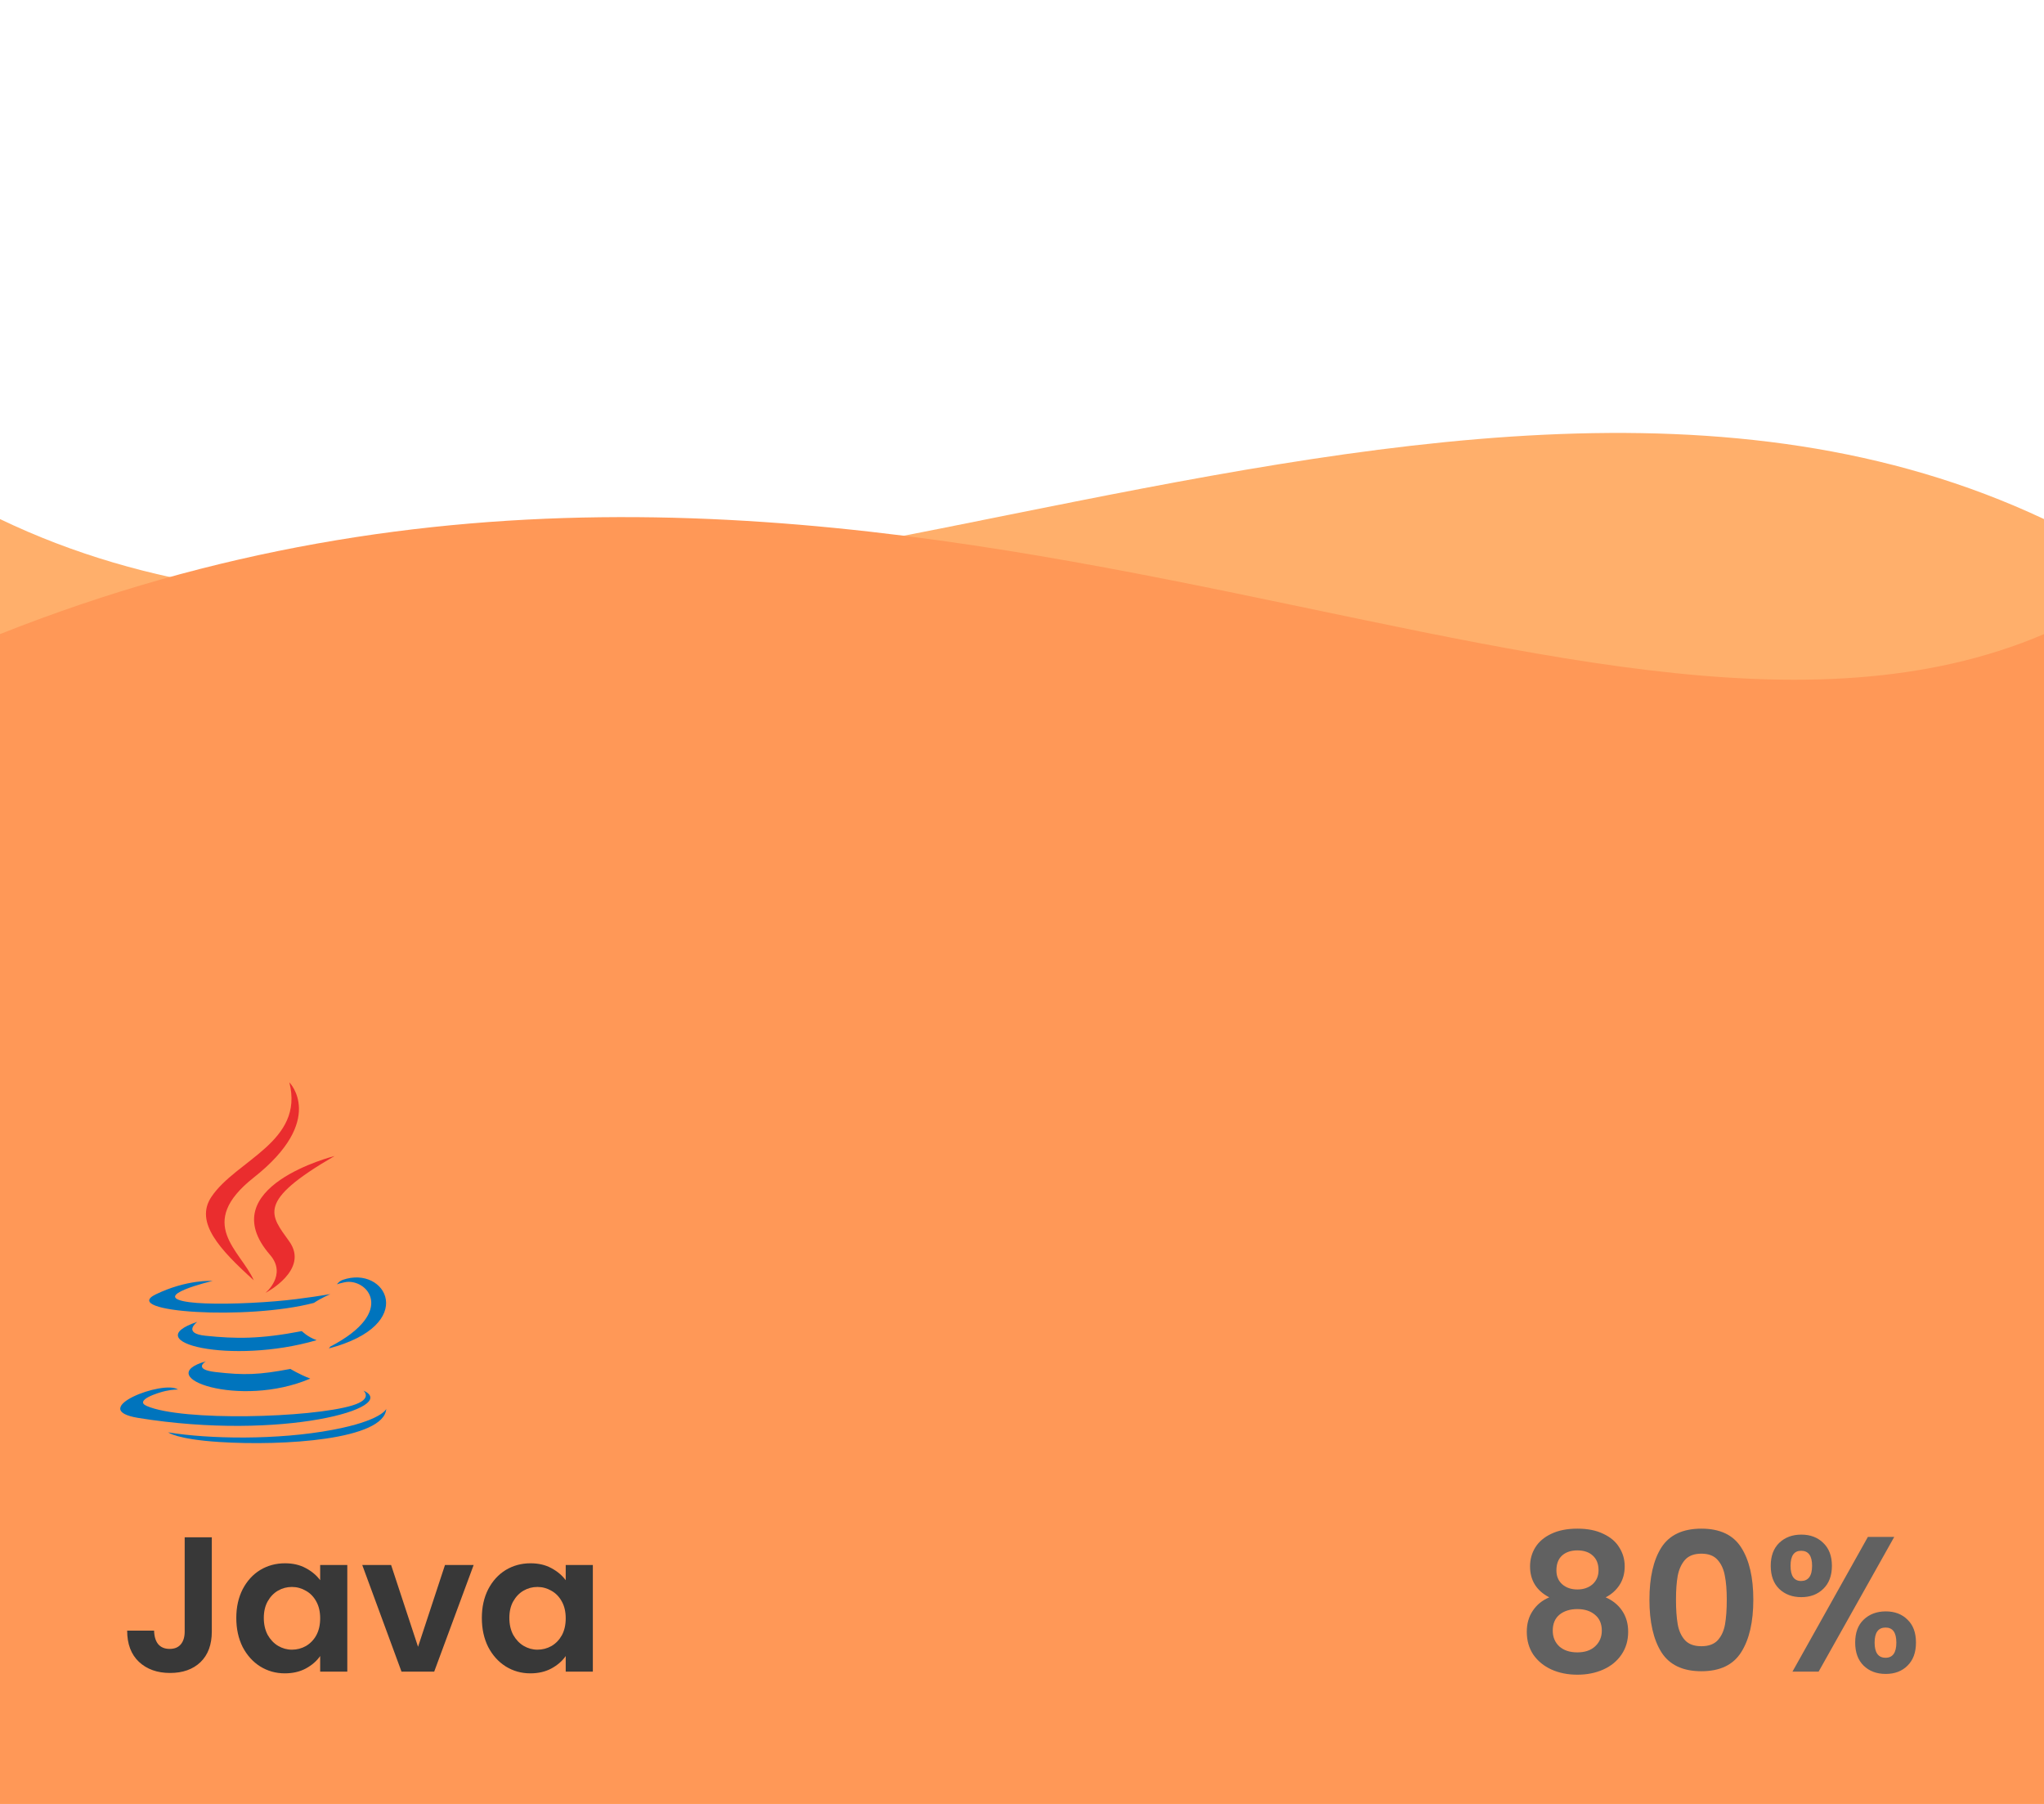 <svg width="170" height="150" viewBox="0 0 170 150" fill="none" xmlns="http://www.w3.org/2000/svg">
<path d="M0 43.162C49 66.704 118 18.695 170 43.162V150H0V43.162Z" fill="#FFAF6B"/>
<path d="M0 52.729C72 24.121 131 69.372 170 52.729V150H0V52.729Z" fill="#FF9857"/>
<path d="M17.616 127.832V135.672C17.616 136.76 17.301 137.608 16.672 138.216C16.043 138.813 15.2 139.112 14.144 139.112C13.077 139.112 12.213 138.803 11.552 138.184C10.901 137.565 10.576 136.701 10.576 135.592H12.816C12.827 136.072 12.939 136.445 13.152 136.712C13.376 136.979 13.696 137.112 14.112 137.112C14.517 137.112 14.827 136.984 15.04 136.728C15.253 136.472 15.36 136.12 15.36 135.672V127.832H17.616ZM19.653 134.536C19.653 133.64 19.829 132.845 20.181 132.152C20.544 131.459 21.029 130.925 21.637 130.552C22.256 130.179 22.944 129.992 23.701 129.992C24.362 129.992 24.938 130.125 25.429 130.392C25.93 130.659 26.33 130.995 26.629 131.4V130.136H28.885V139H26.629V137.704C26.341 138.12 25.941 138.467 25.429 138.744C24.928 139.011 24.346 139.144 23.685 139.144C22.938 139.144 22.256 138.952 21.637 138.568C21.029 138.184 20.544 137.645 20.181 136.952C19.829 136.248 19.653 135.443 19.653 134.536ZM26.629 134.568C26.629 134.024 26.522 133.56 26.309 133.176C26.096 132.781 25.808 132.483 25.445 132.28C25.082 132.067 24.693 131.96 24.277 131.96C23.861 131.96 23.477 132.061 23.125 132.264C22.773 132.467 22.485 132.765 22.261 133.16C22.048 133.544 21.941 134.003 21.941 134.536C21.941 135.069 22.048 135.539 22.261 135.944C22.485 136.339 22.773 136.643 23.125 136.856C23.488 137.069 23.872 137.176 24.277 137.176C24.693 137.176 25.082 137.075 25.445 136.872C25.808 136.659 26.096 136.36 26.309 135.976C26.522 135.581 26.629 135.112 26.629 134.568ZM34.769 136.936L37.009 130.136H39.393L36.113 139H33.393L30.129 130.136H32.529L34.769 136.936ZM40.075 134.536C40.075 133.64 40.251 132.845 40.603 132.152C40.965 131.459 41.451 130.925 42.059 130.552C42.678 130.179 43.365 129.992 44.123 129.992C44.784 129.992 45.36 130.125 45.851 130.392C46.352 130.659 46.752 130.995 47.051 131.4V130.136H49.307V139H47.051V137.704C46.763 138.12 46.363 138.467 45.851 138.744C45.349 139.011 44.768 139.144 44.107 139.144C43.36 139.144 42.678 138.952 42.059 138.568C41.451 138.184 40.965 137.645 40.603 136.952C40.251 136.248 40.075 135.443 40.075 134.536ZM47.051 134.568C47.051 134.024 46.944 133.56 46.731 133.176C46.517 132.781 46.23 132.483 45.867 132.28C45.504 132.067 45.115 131.96 44.699 131.96C44.283 131.96 43.899 132.061 43.547 132.264C43.195 132.467 42.907 132.765 42.683 133.16C42.469 133.544 42.363 134.003 42.363 134.536C42.363 135.069 42.469 135.539 42.683 135.944C42.907 136.339 43.195 136.643 43.547 136.856C43.91 137.069 44.294 137.176 44.699 137.176C45.115 137.176 45.504 137.075 45.867 136.872C46.23 136.659 46.517 136.36 46.731 135.976C46.944 135.581 47.051 135.112 47.051 134.568Z" fill="#383838"/>
<path d="M128.855 132.824C127.788 132.269 127.255 131.411 127.255 130.248C127.255 129.672 127.399 129.149 127.687 128.68C127.985 128.2 128.428 127.821 129.015 127.544C129.612 127.256 130.337 127.112 131.191 127.112C132.044 127.112 132.764 127.256 133.351 127.544C133.948 127.821 134.391 128.2 134.679 128.68C134.977 129.149 135.127 129.672 135.127 130.248C135.127 130.835 134.983 131.352 134.695 131.8C134.407 132.237 134.023 132.579 133.543 132.824C134.129 133.08 134.588 133.453 134.919 133.944C135.249 134.435 135.415 135.016 135.415 135.688C135.415 136.413 135.228 137.048 134.855 137.592C134.492 138.125 133.991 138.536 133.351 138.824C132.711 139.112 131.991 139.256 131.191 139.256C130.391 139.256 129.671 139.112 129.031 138.824C128.401 138.536 127.9 138.125 127.527 137.592C127.164 137.048 126.983 136.413 126.983 135.688C126.983 135.016 127.148 134.435 127.479 133.944C127.809 133.443 128.268 133.069 128.855 132.824ZM132.951 130.568C132.951 130.045 132.791 129.64 132.471 129.352C132.161 129.064 131.735 128.92 131.191 128.92C130.657 128.92 130.231 129.064 129.911 129.352C129.601 129.64 129.447 130.051 129.447 130.584C129.447 131.064 129.607 131.448 129.927 131.736C130.257 132.024 130.679 132.168 131.191 132.168C131.703 132.168 132.124 132.024 132.455 131.736C132.785 131.437 132.951 131.048 132.951 130.568ZM131.191 133.8C130.583 133.8 130.087 133.955 129.703 134.264C129.329 134.573 129.143 135.016 129.143 135.592C129.143 136.125 129.324 136.563 129.687 136.904C130.06 137.235 130.561 137.4 131.191 137.4C131.82 137.4 132.316 137.229 132.679 136.888C133.041 136.547 133.223 136.115 133.223 135.592C133.223 135.027 133.036 134.589 132.663 134.28C132.289 133.96 131.799 133.8 131.191 133.8ZM137.184 133.016C137.184 131.171 137.515 129.725 138.176 128.68C138.848 127.635 139.957 127.112 141.504 127.112C143.051 127.112 144.155 127.635 144.816 128.68C145.488 129.725 145.824 131.171 145.824 133.016C145.824 134.872 145.488 136.328 144.816 137.384C144.155 138.44 143.051 138.968 141.504 138.968C139.957 138.968 138.848 138.44 138.176 137.384C137.515 136.328 137.184 134.872 137.184 133.016ZM143.616 133.016C143.616 132.227 143.563 131.565 143.456 131.032C143.36 130.488 143.157 130.045 142.848 129.704C142.549 129.363 142.101 129.192 141.504 129.192C140.907 129.192 140.453 129.363 140.144 129.704C139.845 130.045 139.643 130.488 139.536 131.032C139.44 131.565 139.392 132.227 139.392 133.016C139.392 133.827 139.44 134.509 139.536 135.064C139.632 135.608 139.835 136.051 140.144 136.392C140.453 136.723 140.907 136.888 141.504 136.888C142.101 136.888 142.555 136.723 142.864 136.392C143.173 136.051 143.376 135.608 143.472 135.064C143.568 134.509 143.616 133.827 143.616 133.016ZM147.272 130.2C147.272 129.389 147.506 128.755 147.976 128.296C148.456 127.837 149.069 127.608 149.816 127.608C150.562 127.608 151.17 127.837 151.64 128.296C152.12 128.755 152.36 129.389 152.36 130.2C152.36 131.021 152.12 131.661 151.64 132.12C151.17 132.579 150.562 132.808 149.816 132.808C149.069 132.808 148.456 132.579 147.976 132.12C147.506 131.661 147.272 131.021 147.272 130.2ZM157.544 127.8L151.256 139H149.08L155.352 127.8H157.544ZM149.8 128.952C149.213 128.952 148.92 129.368 148.92 130.2C148.92 131.043 149.213 131.464 149.8 131.464C150.088 131.464 150.312 131.363 150.472 131.16C150.632 130.947 150.712 130.627 150.712 130.2C150.712 129.368 150.408 128.952 149.8 128.952ZM154.296 136.584C154.296 135.763 154.53 135.128 155 134.68C155.48 134.221 156.093 133.992 156.84 133.992C157.586 133.992 158.189 134.221 158.648 134.68C159.117 135.128 159.352 135.763 159.352 136.584C159.352 137.405 159.117 138.045 158.648 138.504C158.189 138.963 157.586 139.192 156.84 139.192C156.082 139.192 155.469 138.963 155 138.504C154.53 138.045 154.296 137.405 154.296 136.584ZM156.824 135.336C156.216 135.336 155.912 135.752 155.912 136.584C155.912 137.427 156.216 137.848 156.824 137.848C157.421 137.848 157.72 137.427 157.72 136.584C157.72 135.752 157.421 135.336 156.824 135.336Z" fill="#616161"/>
<path d="M17.125 113.2C17.125 113.2 15.98 113.867 17.942 114.092C20.319 114.364 21.534 114.325 24.153 113.83C24.153 113.83 24.843 114.261 25.805 114.635C19.931 117.151 12.513 114.489 17.125 113.2ZM16.407 109.916C16.407 109.916 15.122 110.868 17.086 111.071C19.625 111.333 21.631 111.355 25.102 110.686C25.102 110.686 25.581 111.173 26.335 111.439C19.235 113.515 11.327 111.602 16.407 109.916V109.916Z" fill="#0074BD"/>
<path d="M22.457 104.344C23.905 106.011 22.078 107.509 22.078 107.509C22.078 107.509 25.752 105.613 24.065 103.237C22.488 101.022 21.28 99.922 27.823 96.128C27.823 96.128 17.553 98.692 22.457 104.344V104.344Z" fill="#EA2D2E"/>
<path d="M30.225 115.63C30.225 115.63 31.073 116.329 29.291 116.87C25.901 117.896 15.182 118.206 12.204 116.911C11.134 116.445 13.141 115.799 13.773 115.663C14.431 115.52 14.807 115.546 14.807 115.546C13.617 114.708 7.113 117.193 11.504 117.905C23.478 119.846 33.331 117.031 30.225 115.63V115.63ZM17.677 106.513C17.677 106.513 12.225 107.808 15.746 108.279C17.233 108.478 20.197 108.432 22.959 108.2C25.216 108.011 27.48 107.606 27.48 107.606C27.48 107.606 26.685 107.947 26.11 108.339C20.572 109.796 9.876 109.118 12.956 107.629C15.559 106.369 17.677 106.513 17.677 106.513V106.513ZM27.458 111.98C33.087 109.055 30.484 106.245 28.667 106.624C28.223 106.716 28.024 106.797 28.024 106.797C28.024 106.797 28.189 106.537 28.505 106.426C32.098 105.163 34.862 110.152 27.345 112.128C27.345 112.127 27.432 112.049 27.458 111.98V111.98Z" fill="#0074BD"/>
<path d="M24.065 90C24.065 90 27.181 93.119 21.108 97.913C16.237 101.759 19.997 103.952 21.106 106.459C18.263 103.894 16.177 101.635 17.576 99.533C19.631 96.449 25.322 94.953 24.065 90V90Z" fill="#EA2D2E"/>
<path d="M18.23 119.906C23.632 120.251 31.929 119.714 32.126 117.157C32.126 117.157 31.748 118.127 27.661 118.895C23.05 119.763 17.362 119.662 13.989 119.105C13.989 119.106 14.68 119.678 18.23 119.906V119.906Z" fill="#0074BD"/>
</svg>
